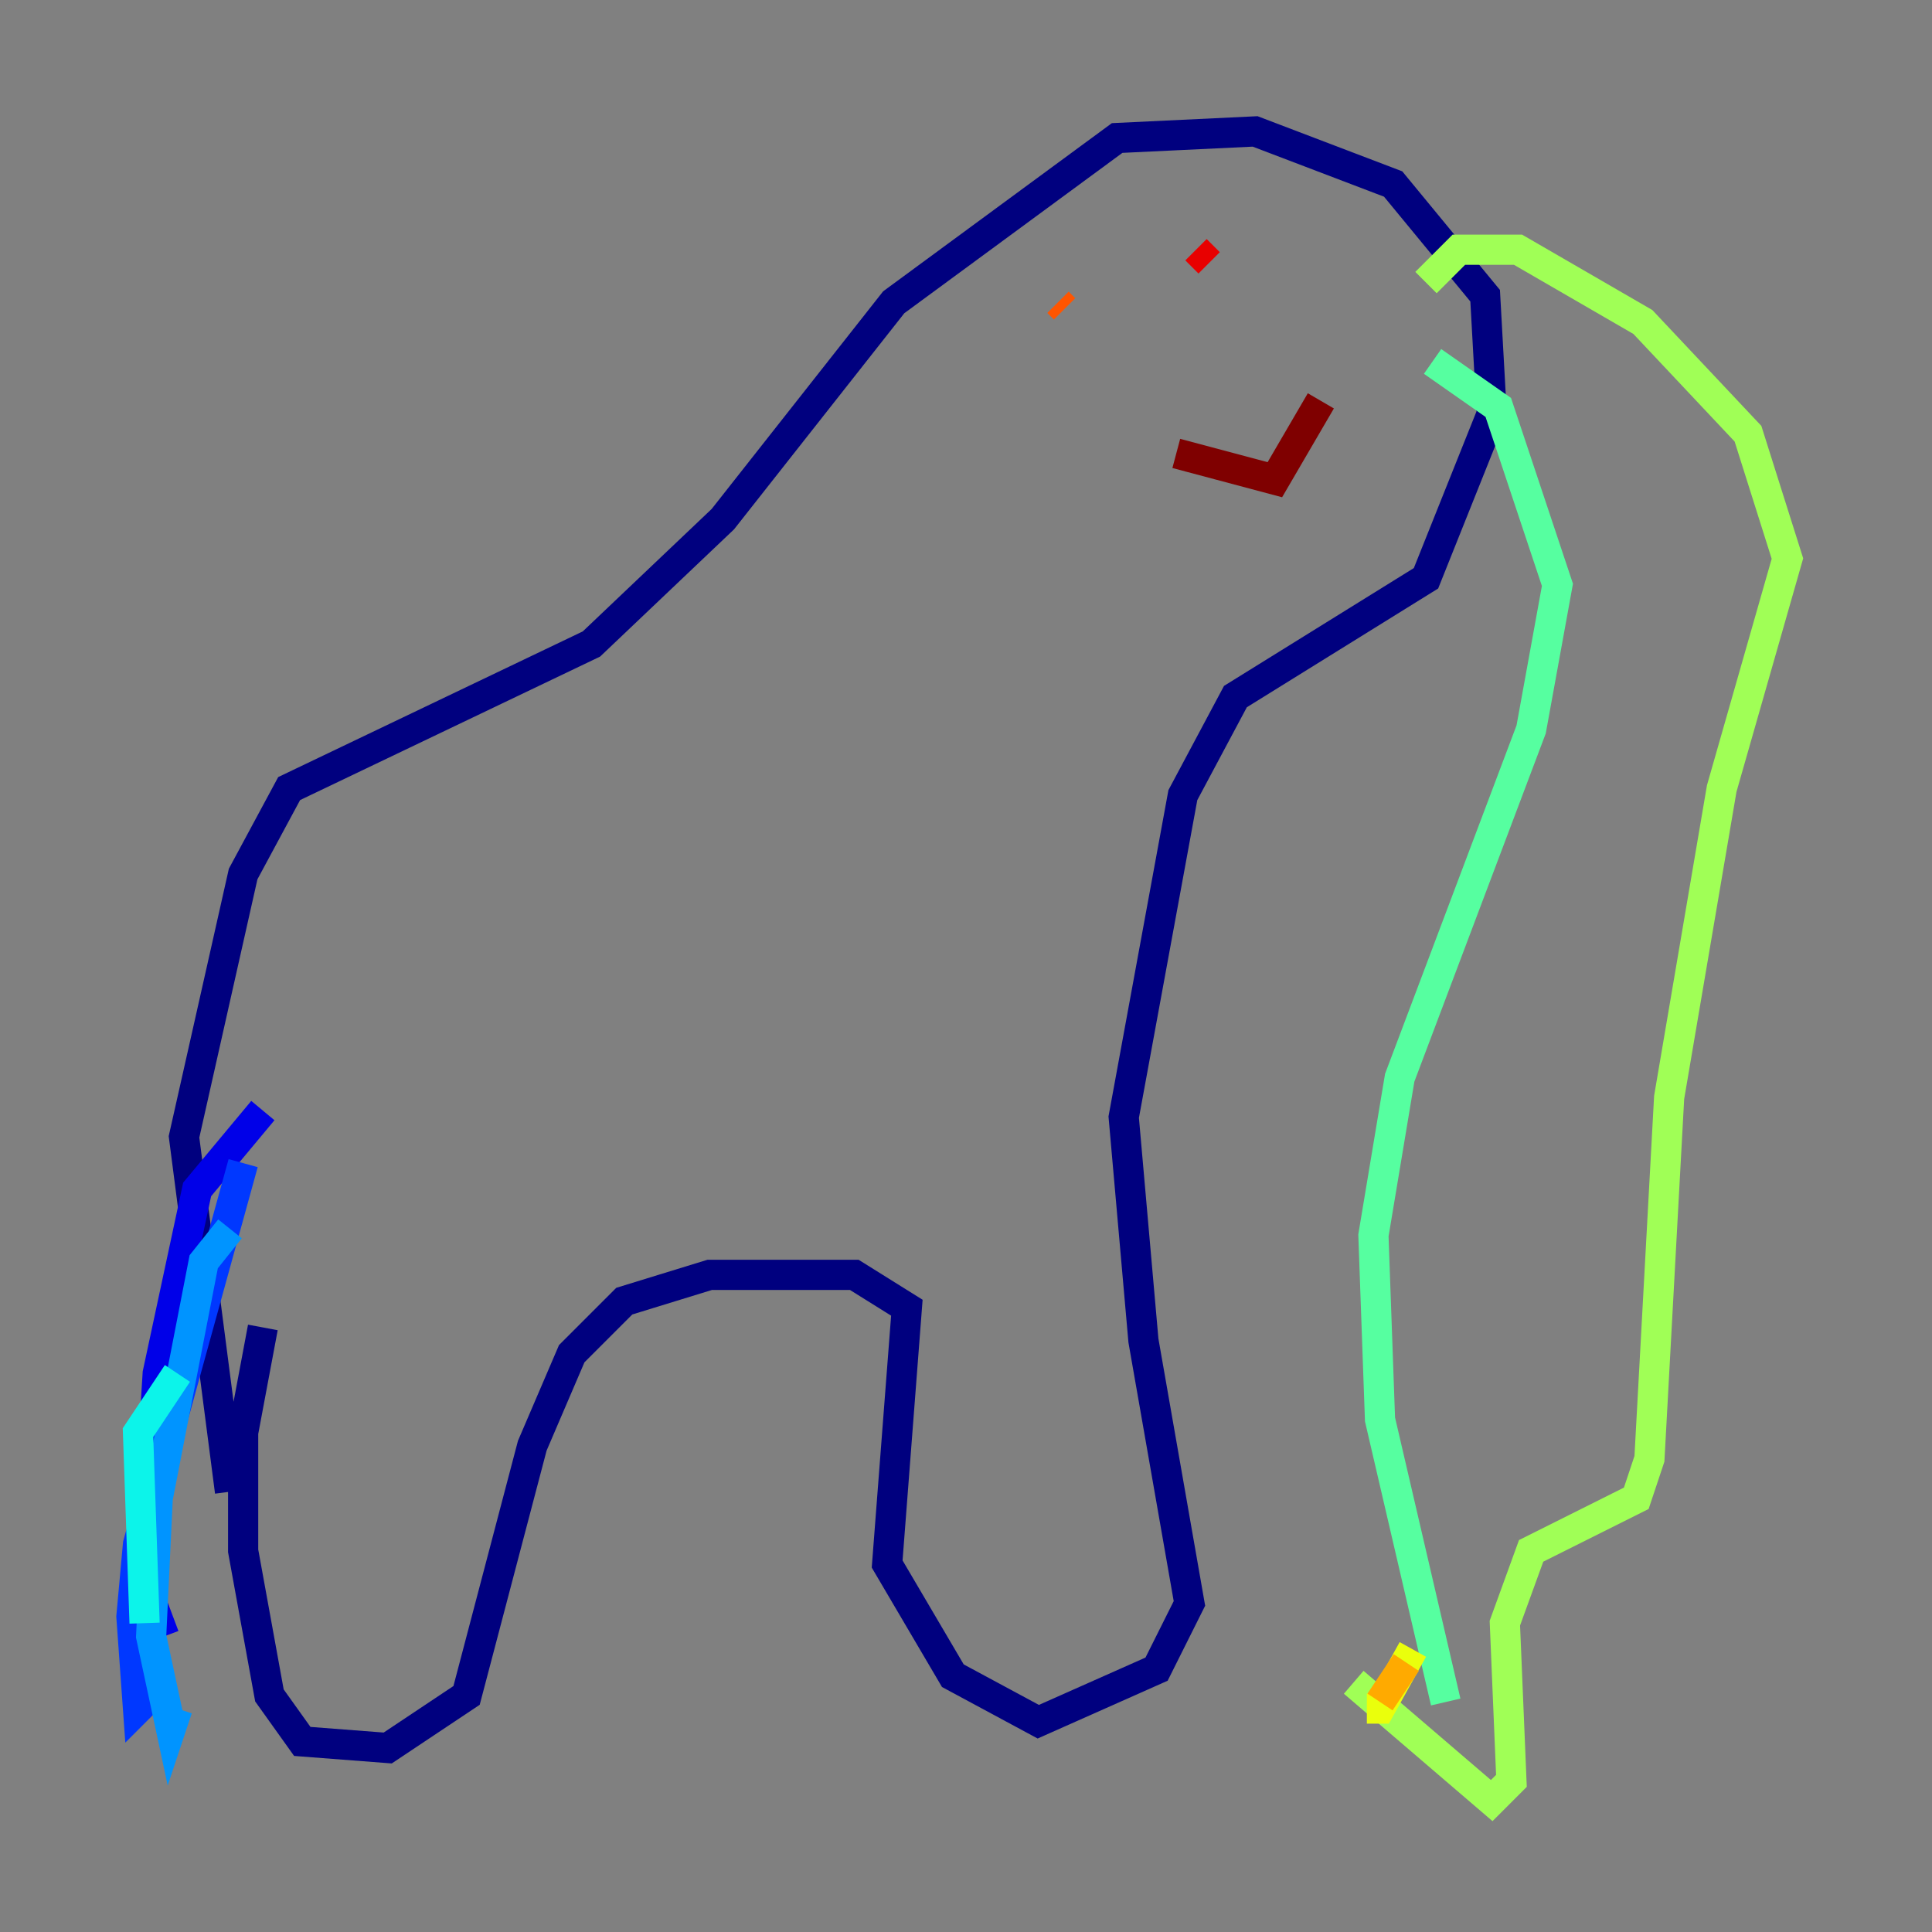 <?xml version="1.0" encoding="utf-8" ?>
<svg baseProfile="tiny" height="128" version="1.2" viewBox="0,0,128,128" width="128" xmlns="http://www.w3.org/2000/svg" xmlns:ev="http://www.w3.org/2001/xml-events" xmlns:xlink="http://www.w3.org/1999/xlink"><rect x="0" y="0" width="128" height="128" fill="#808080" stroke="none"/><defs /><polyline fill="none" points="17.415,87.946 16.109,94.912 16.109,102.748 17.85,112.326 20.027,115.374 25.687,115.809 30.912,112.326 35.265,95.782 37.878,89.687 41.361,86.204 47.02,84.463 56.599,84.463 60.082,86.639 58.776,103.619 63.129,111.02 68.789,114.068 76.626,110.585 78.803,106.231 75.755,88.816 74.449,74.014 78.367,52.68 81.85,46.15 94.476,38.313 98.83,27.429 98.395,19.592 92.299,12.191 83.156,8.707 74.014,9.143 59.211,20.027 47.891,34.395 39.184,42.667 19.157,52.245 16.109,57.905 12.191,75.32 15.238,98.83" stroke="#00007f" stroke-width="2" /><polyline fill="none" points="17.415,73.578 13.061,78.803 10.449,90.993 9.578,104.925 10.884,108.408" stroke="#0000e8" stroke-width="2" /><polyline fill="none" points="16.109,77.061 9.143,102.313 8.707,107.102 9.143,113.197 10.014,112.326" stroke="#0038ff" stroke-width="2" /><polyline fill="none" points="15.238,81.415 13.497,83.592 10.449,99.265 10.014,108.408 11.32,114.503 11.755,113.197" stroke="#0094ff" stroke-width="2" /><polyline fill="none" points="11.755,90.993 9.143,94.912 9.578,107.537" stroke="#0cf4ea" stroke-width="2" /><polyline fill="none" points="94.912,23.946 99.265,26.993 103.184,38.748 101.442,48.327 92.735,71.401 90.993,81.85 91.429,94.041 95.782,112.762" stroke="#56ffa0" stroke-width="2" /><polyline fill="none" points="94.476,18.721 96.653,16.544 100.571,16.544 108.844,21.333 115.809,28.735 118.422,37.007 114.068,52.245 110.585,72.707 109.279,96.653 108.408,99.265 101.442,102.748 99.701,107.537 100.136,117.986 98.83,119.293 89.687,111.456" stroke="#a0ff56" stroke-width="2" /><polyline fill="none" points="90.558,113.197 91.429,113.197 93.605,109.279" stroke="#eaff0c" stroke-width="2" /><polyline fill="none" points="91.429,112.762 93.17,110.15" stroke="#ffaa00" stroke-width="2" /><polyline fill="none" points="70.095,20.027 70.531,20.463" stroke="#ff5500" stroke-width="2" /><polyline fill="none" points="79.238,16.544 80.109,17.415" stroke="#e80000" stroke-width="2" /><polyline fill="none" points="87.51,26.558 84.463,31.782 77.932,30.041" stroke="#7f0000" stroke-width="2" /></svg>